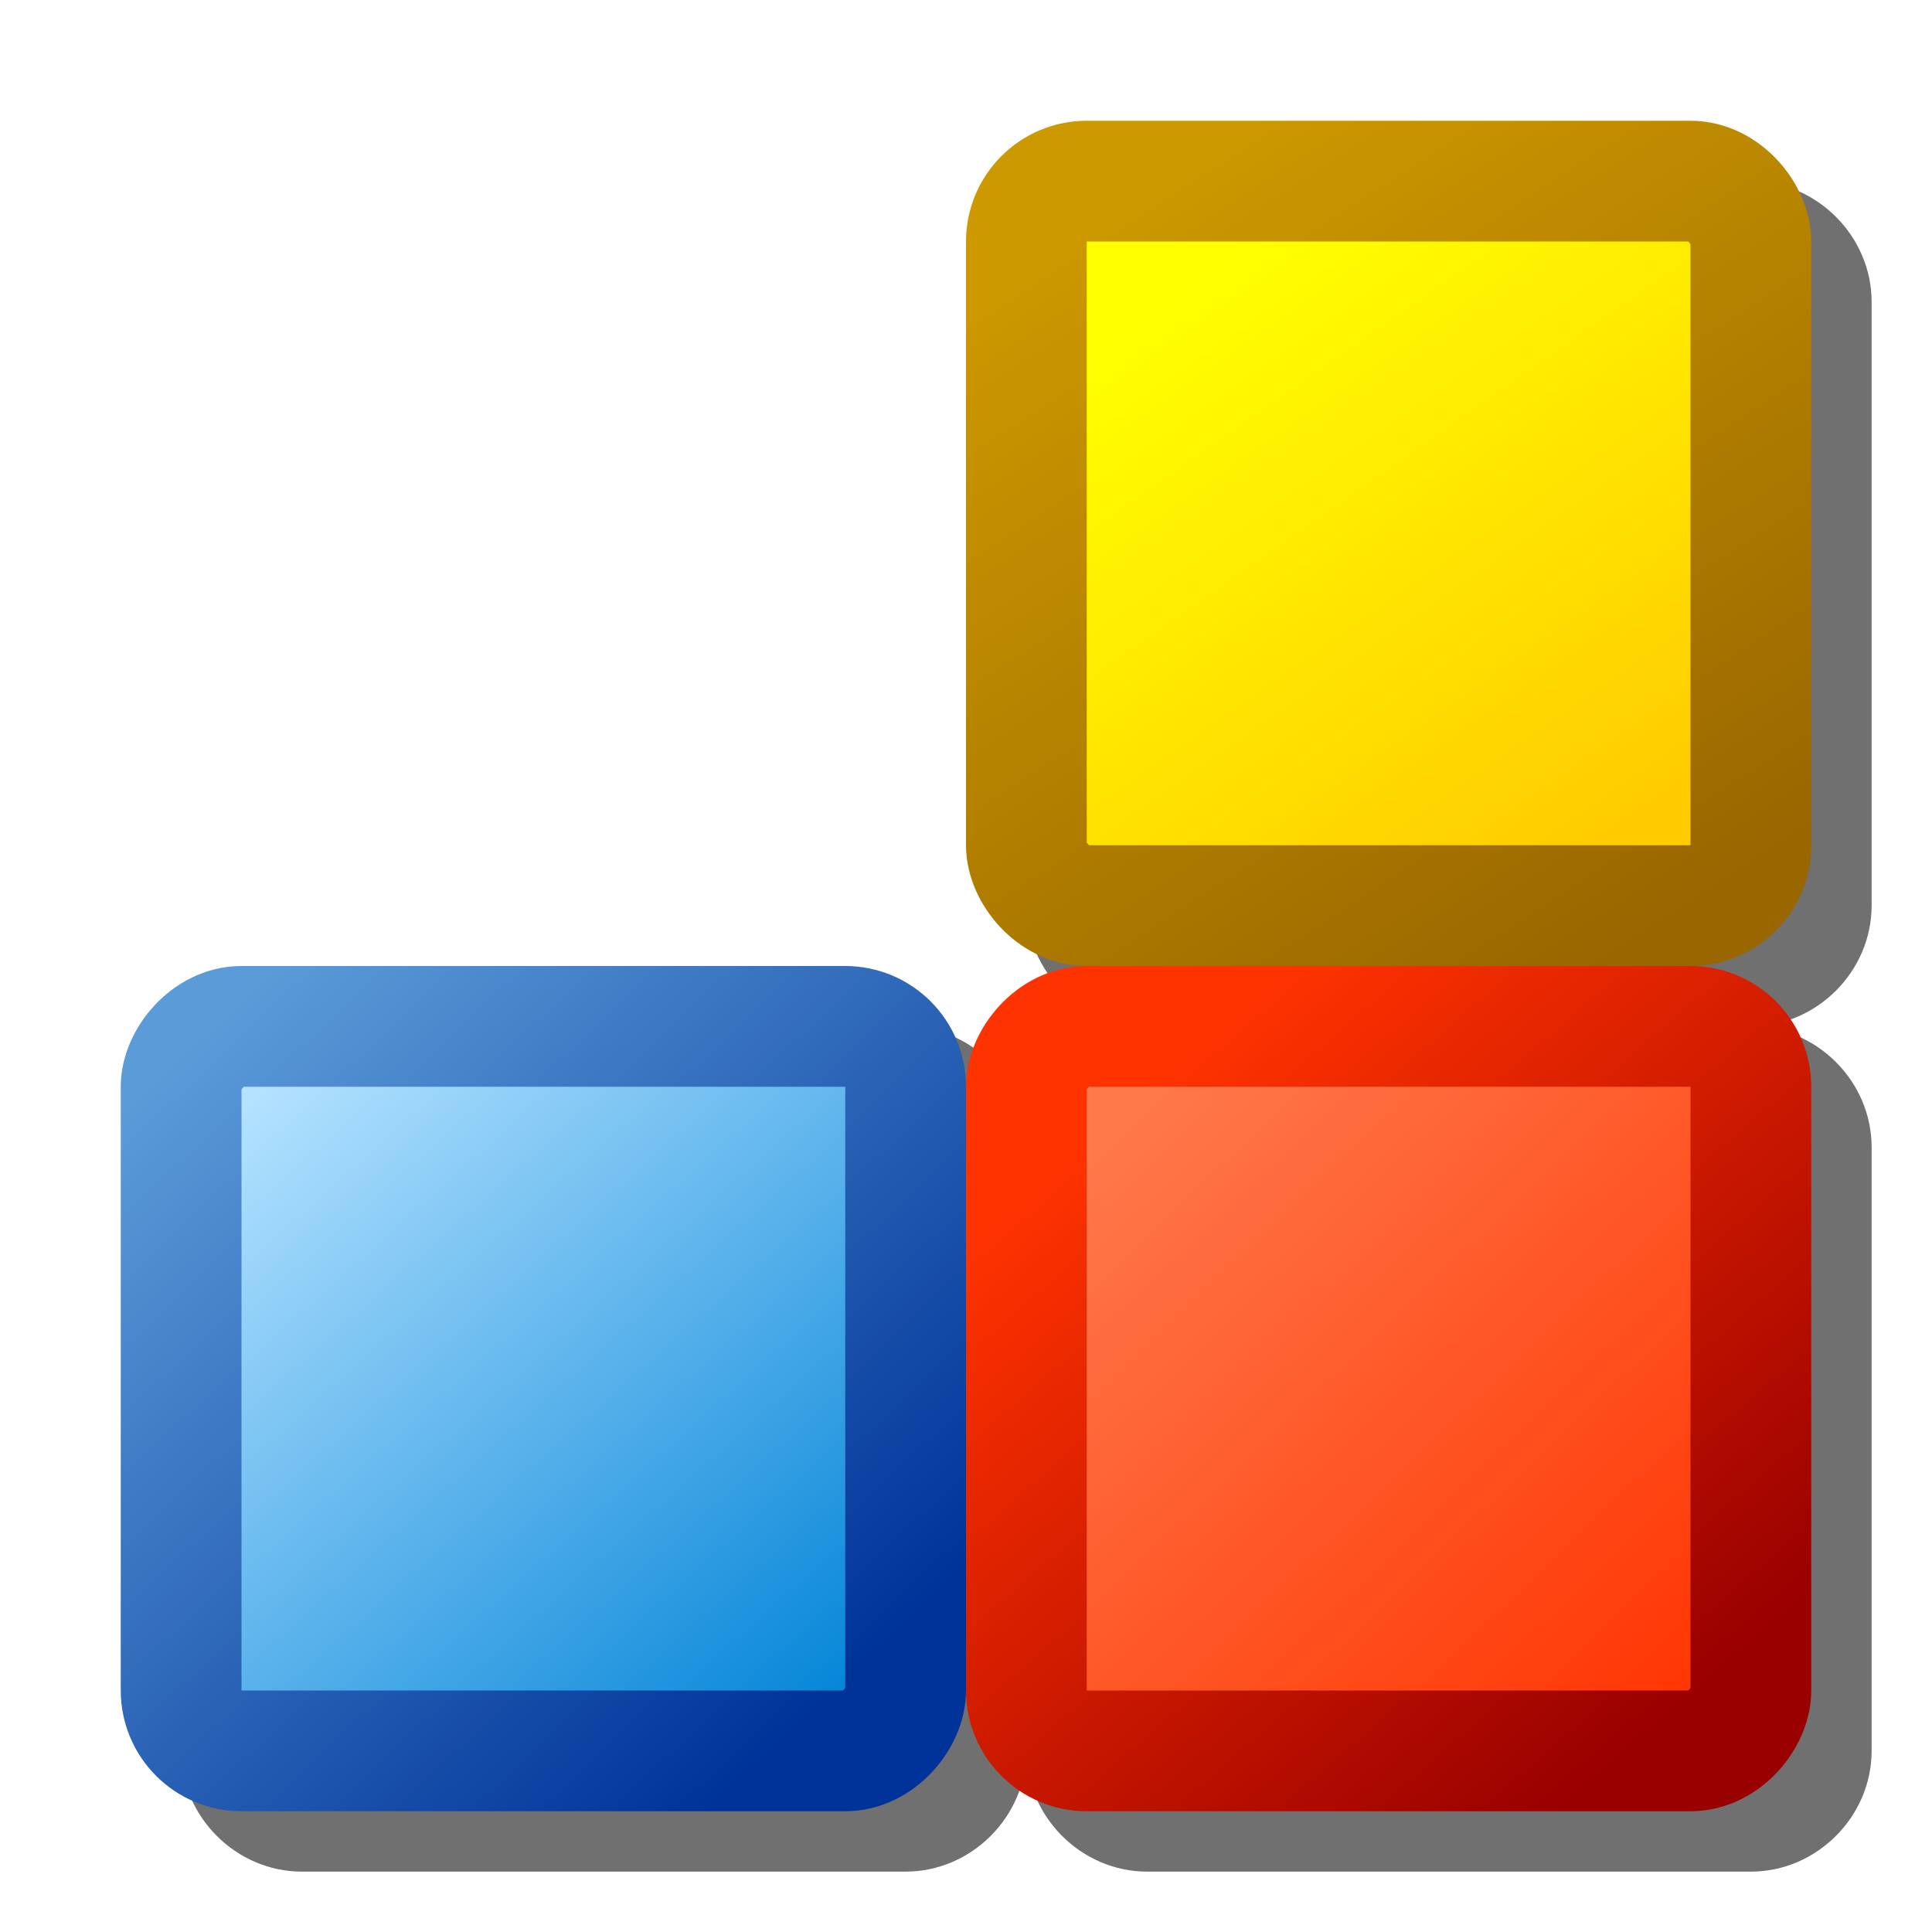 <?xml version="1.0" encoding="UTF-8" standalone="no"?>
<svg
   sodipodi:docname="struct.svg"
   inkscape:version="1.3.2 (1:1.3.2+202311252150+091e20ef0f)"
   id="svg8"
   version="1.1"
   viewBox="0 0 16 16"
   height="16"
   width="16"
   inkscape:export-filename="/media/klapeto/Αρχεία/WindowsXP Theme/Vectors/RASTER/artifact.png"
   inkscape:export-xdpi="96"
   inkscape:export-ydpi="96"
   xmlns:inkscape="http://www.inkscape.org/namespaces/inkscape"
   xmlns:sodipodi="http://sodipodi.sourceforge.net/DTD/sodipodi-0.dtd"
   xmlns:xlink="http://www.w3.org/1999/xlink"
   xmlns="http://www.w3.org/2000/svg"
   xmlns:svg="http://www.w3.org/2000/svg"
   xmlns:rdf="http://www.w3.org/1999/02/22-rdf-syntax-ns#"
   xmlns:cc="http://creativecommons.org/ns#"
   xmlns:dc="http://purl.org/dc/elements/1.1/">
  <defs
     id="defs2">
    <linearGradient
       id="linearGradient1166"
       inkscape:collect="always">
      <stop
         id="stop1162"
         offset="0"
         style="stop-color:#003399;stop-opacity:1" />
      <stop
         id="stop1164"
         offset="1"
         style="stop-color:#5b9bd8;stop-opacity:1" />
    </linearGradient>
    <linearGradient
       gradientTransform="matrix(0.216,0,0,0.216,26.02,-24.087)"
       gradientUnits="userSpaceOnUse"
       y2="118.488"
       x2="-18.243"
       y1="147.557"
       x1="0.669"
       id="linearGradient1218"
       xlink:href="#linearGradient1217-7"
       inkscape:collect="always" />
    <linearGradient
       gradientTransform="matrix(0.216,0,0,0.216,26.02,-24.087)"
       gradientUnits="userSpaceOnUse"
       y2="121.153"
       x2="-14.541"
       y1="142.663"
       x1="0.544"
       id="linearGradient1226"
       xlink:href="#linearGradient1211-2"
       inkscape:collect="always" />
    <linearGradient
       gradientTransform="matrix(0.216,0,0,0.216,-15.115,-17.087)"
       inkscape:collect="always"
       xlink:href="#linearGradient1172-2"
       id="linearGradient1226-7"
       x1="-22.933"
       y1="143.242"
       x2="-0.807"
       y2="118.488"
       gradientUnits="userSpaceOnUse" />
    <linearGradient
       gradientTransform="matrix(0.216,0,0,0.216,-15.115,-17.087)"
       inkscape:collect="always"
       xlink:href="#linearGradient1166"
       id="linearGradient1218-3"
       x1="-19.297"
       y1="144.831"
       x2="4.819"
       y2="119.473"
       gradientUnits="userSpaceOnUse" />
    <linearGradient
       gradientUnits="userSpaceOnUse"
       y2="122.044"
       x2="1.384"
       y1="145.431"
       x1="-21.005"
       id="linearGradient1226-7-2"
       xlink:href="#linearGradient1125-6"
       inkscape:collect="always"
       gradientTransform="matrix(0.216,0,0,0.216,-22.115,-17.087)" />
    <linearGradient
       gradientUnits="userSpaceOnUse"
       y2="118.488"
       x2="-2.286"
       y1="142.282"
       x1="-22.933"
       id="linearGradient1218-3-8"
       xlink:href="#linearGradient1117-6"
       inkscape:collect="always"
       gradientTransform="matrix(0.216,0,0,0.216,-22.115,-17.087)" />
    <linearGradient
       inkscape:collect="always"
       id="linearGradient1125-6">
      <stop
         style="stop-color:#ff3300;stop-opacity:1"
         offset="0"
         id="stop1121-7" />
      <stop
         style="stop-color:#ff794b;stop-opacity:1"
         offset="1"
         id="stop1123-5" />
    </linearGradient>
    <linearGradient
       inkscape:collect="always"
       id="linearGradient1117-6">
      <stop
         style="stop-color:#990000;stop-opacity:1"
         offset="0"
         id="stop1113-2" />
      <stop
         style="stop-color:#ff3300;stop-opacity:1"
         offset="1"
         id="stop1115-9" />
    </linearGradient>
    <linearGradient
       id="linearGradient1172-2"
       inkscape:collect="always">
      <stop
         id="stop1168-7"
         offset="0"
         style="stop-color:#0083d7;stop-opacity:1" />
      <stop
         id="stop1170-0"
         offset="1"
         style="stop-color:#b4e2ff;stop-opacity:1" />
    </linearGradient>
    <linearGradient
       inkscape:collect="always"
       id="linearGradient1211-2">
      <stop
         style="stop-color:#ffcc00;stop-opacity:1"
         offset="0"
         id="stop1207-6" />
      <stop
         style="stop-color:#ffff00;stop-opacity:1"
         offset="1"
         id="stop1209-1" />
    </linearGradient>
    <linearGradient
       inkscape:collect="always"
       id="linearGradient1217-7">
      <stop
         style="stop-color:#996600;stop-opacity:1"
         offset="0"
         id="stop1213-9" />
      <stop
         style="stop-color:#cc9900;stop-opacity:1"
         offset="1"
         id="stop1215-2" />
    </linearGradient>
    <filter
       inkscape:collect="always"
       style="color-interpolation-filters:sRGB"
       id="filter13"
       x="-0.147"
       y="-0.147"
       width="1.294"
       height="1.294">
      <feGaussianBlur
         inkscape:collect="always"
         stdDeviation="0.858"
         id="feGaussianBlur13" />
    </filter>
  </defs>
  <sodipodi:namedview
     inkscape:snap-global="true"
     inkscape:bbox-paths="true"
     fit-margin-bottom="0"
     fit-margin-right="0"
     fit-margin-left="0"
     fit-margin-top="0"
     inkscape:bbox-nodes="true"
     inkscape:snap-bbox="true"
     inkscape:window-maximized="1"
     inkscape:window-y="0"
     inkscape:window-x="3840"
     inkscape:window-height="2058"
     inkscape:window-width="3840"
     units="px"
     showgrid="true"
     inkscape:document-rotation="0"
     inkscape:current-layer="layer1"
     inkscape:document-units="px"
     inkscape:cy="5.6085903"
     inkscape:cx="5.6160784"
     inkscape:zoom="66.772572"
     inkscape:pageshadow="2"
     inkscape:pageopacity="0.0"
     borderopacity="1.0"
     bordercolor="#666666"
     pagecolor="#ffffff"
     id="base"
     showguides="true"
     inkscape:guide-bbox="true"
     inkscape:object-paths="false"
     inkscape:snap-midpoints="false"
     inkscape:snap-smooth-nodes="false"
     inkscape:snap-bbox-edge-midpoints="true"
     inkscape:pagecheckerboard="0"
     inkscape:showpageshadow="2"
     inkscape:deskcolor="#d1d1d1">
    <inkscape:grid
       originy="0"
       originx="0"
       id="grid1504"
       type="xygrid"
       spacingy="1"
       spacingx="1"
       units="px"
       visible="true" />
    <inkscape:grid
       spacingy="0.5"
       spacingx="0.5"
       id="grid1765"
       type="xygrid"
       originx="0"
       originy="0"
       units="px"
       visible="true" />
  </sodipodi:namedview>
  <g
     transform="translate(-12.568)"
     id="layer1"
     inkscape:groupmode="layer"
     inkscape:label="Layer 1">
    <path
       id="path7"
       style="color:#000000;fill:#000000;fill-opacity:1;fill-rule:evenodd;stroke-linecap:round;stroke-linejoin:round;-inkscape-stroke:none;filter:url(#filter13);opacity:0.75"
       d="m 22.068,1.5 c -0.545,0 -1,0.455 -1,1 v 5 c 0,0.545 0.455,1 1,1 -0.545,0 -1,0.455 -1,1 0,-0.545 -0.455,-1 -1,-1 h -5 c -0.545,0 -1,0.455 -1,1 v 5 c 0,0.545 0.455,1 1,1 h 5 c 0.545,0 1,-0.455 1,-1 0,0.545 0.455,1 1,1 h 5 c 0.545,0 1,-0.455 1,-1 v -5 c 0,-0.545 -0.455,-1 -1,-1 0.545,0 1,-0.455 1,-1 v -5 c 0,-0.545 -0.455,-1 -1,-1 z" />
    <rect
       style="fill:url(#linearGradient1226);fill-opacity:1;fill-rule:evenodd;stroke:url(#linearGradient1218);stroke-width:1;stroke-linecap:round;stroke-linejoin:round;stroke-miterlimit:4;stroke-dasharray:none;stroke-opacity:1"
       id="rect1134"
       width="6"
       height="6"
       x="21.068"
       y="1.5"
       rx="0.5"
       ry="0.5" />
    <rect
       y="8.5"
       x="-20.068"
       height="6"
       width="6"
       id="rect1134-6"
       style="fill:url(#linearGradient1226-7);fill-opacity:1;fill-rule:evenodd;stroke:url(#linearGradient1218-3);stroke-width:1;stroke-linecap:round;stroke-linejoin:round;stroke-miterlimit:4;stroke-dasharray:none;stroke-opacity:1"
       rx="0.5"
       ry="0.5"
       transform="scale(-1,1)" />
    <rect
       style="fill:url(#linearGradient1226-7-2);fill-opacity:1;fill-rule:evenodd;stroke:url(#linearGradient1218-3-8);stroke-width:1;stroke-linecap:round;stroke-linejoin:round;stroke-miterlimit:4;stroke-dasharray:none;stroke-opacity:1"
       id="rect1134-6-2"
       width="6"
       height="6"
       x="-27.068"
       y="8.5"
       rx="0.5"
       ry="0.5"
       transform="scale(-1,1)" />
  </g>
</svg>
